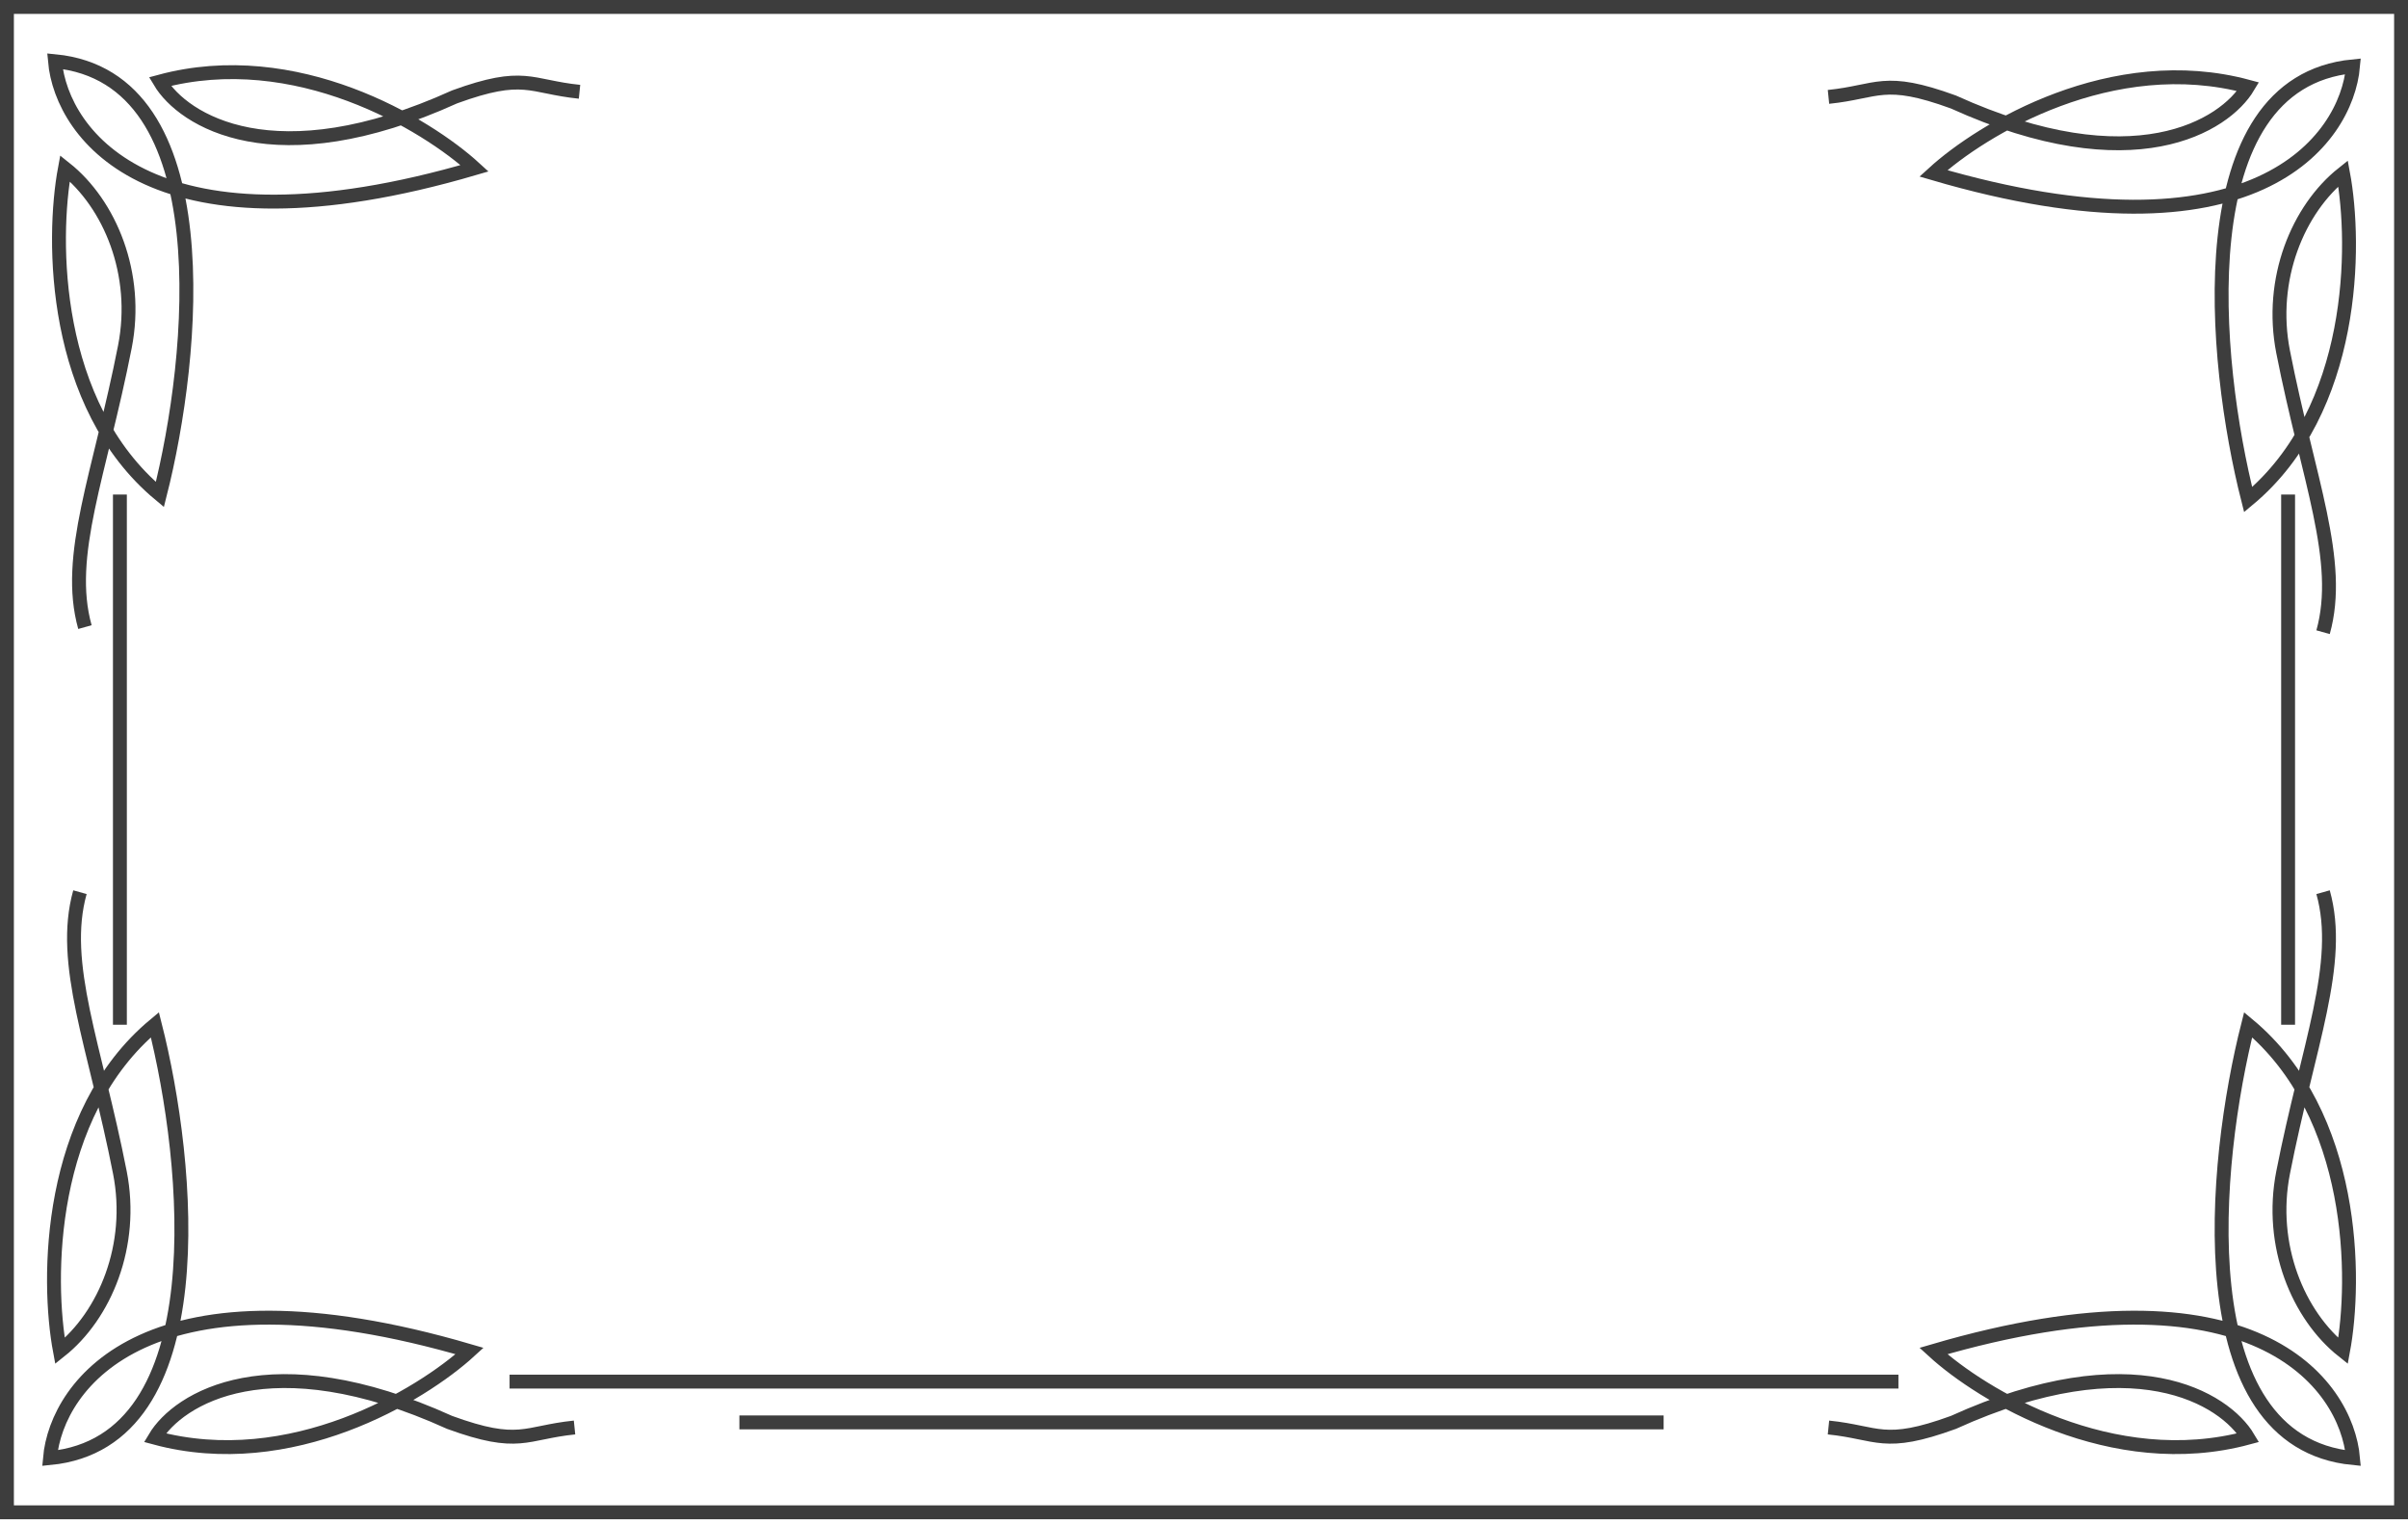 <svg width="520" height="329" viewBox="0 0 520 329" fill="none" xmlns="http://www.w3.org/2000/svg">
<path d="M18.34 135.399C14.025 119.988 21.577 102.376 26.971 74.856C30.051 59.14 23.734 44.035 14.025 36.329C11.148 51.74 11.22 87.405 34.523 106.779C42.075 77.058 48.116 16.735 11.867 13.213C13.306 29.358 33.444 56.584 102.49 36.329C92.061 26.789 63.867 9.69 34.523 17.616C39.557 26.055 59.336 38.531 98.174 20.918C113.278 15.414 114.357 18.717 125.145 19.817" stroke="#3D3D3D" stroke-width="3"/>
<path d="M17.262 192.638C12.947 208.049 20.499 225.661 25.892 253.181C28.973 268.897 22.656 284.002 12.947 291.708C10.07 276.297 10.142 240.632 33.445 221.258C40.996 250.979 47.038 311.302 10.789 314.824C12.227 298.68 32.366 271.454 101.411 291.708C90.983 301.248 62.789 318.347 33.445 310.421C38.479 301.982 58.258 289.506 97.096 307.119C112.2 312.623 113.279 309.32 124.067 308.22" stroke="#3D3D3D" stroke-width="3"/>
<path d="M501.66 192.638C505.975 208.049 498.423 225.661 493.029 253.181C489.949 268.897 496.266 284.002 505.975 291.708C508.852 276.297 508.78 240.632 485.477 221.258C477.925 250.979 471.884 311.302 508.133 314.824C506.694 298.68 486.556 271.454 417.51 291.708C427.939 301.248 456.133 318.347 485.477 310.421C480.443 301.982 460.664 289.506 421.826 307.119C406.722 312.623 405.643 309.32 394.855 308.22" stroke="#3D3D3D" stroke-width="3"/>
<path d="M501.66 136.501C505.975 121.09 498.423 103.477 493.029 75.958C489.949 60.242 496.266 45.136 505.975 37.431C508.852 52.842 508.78 88.507 485.477 107.88C477.925 78.159 471.884 17.837 508.133 14.315C506.694 30.459 486.556 57.685 417.51 37.431C427.939 27.891 456.133 10.792 485.477 18.718C480.443 27.157 460.664 39.632 421.826 22.02C406.722 16.516 405.643 19.818 394.855 20.919" stroke="#3D3D3D" stroke-width="3"/>
<path d="M110.041 298.312H409.958" stroke="#3D3D3D" stroke-width="3"/>
<path d="M159.67 307.119H359.255" stroke="#3D3D3D" stroke-width="3"/>
<path d="M25.893 106.777V221.258" stroke="#3D3D3D" stroke-width="3"/>
<path d="M494.107 106.777V221.258" stroke="#3D3D3D" stroke-width="3"/>
<rect x="1.5" y="1.5" width="517" height="325.031" stroke="#3D3D3D" stroke-width="3"/>
</svg>
